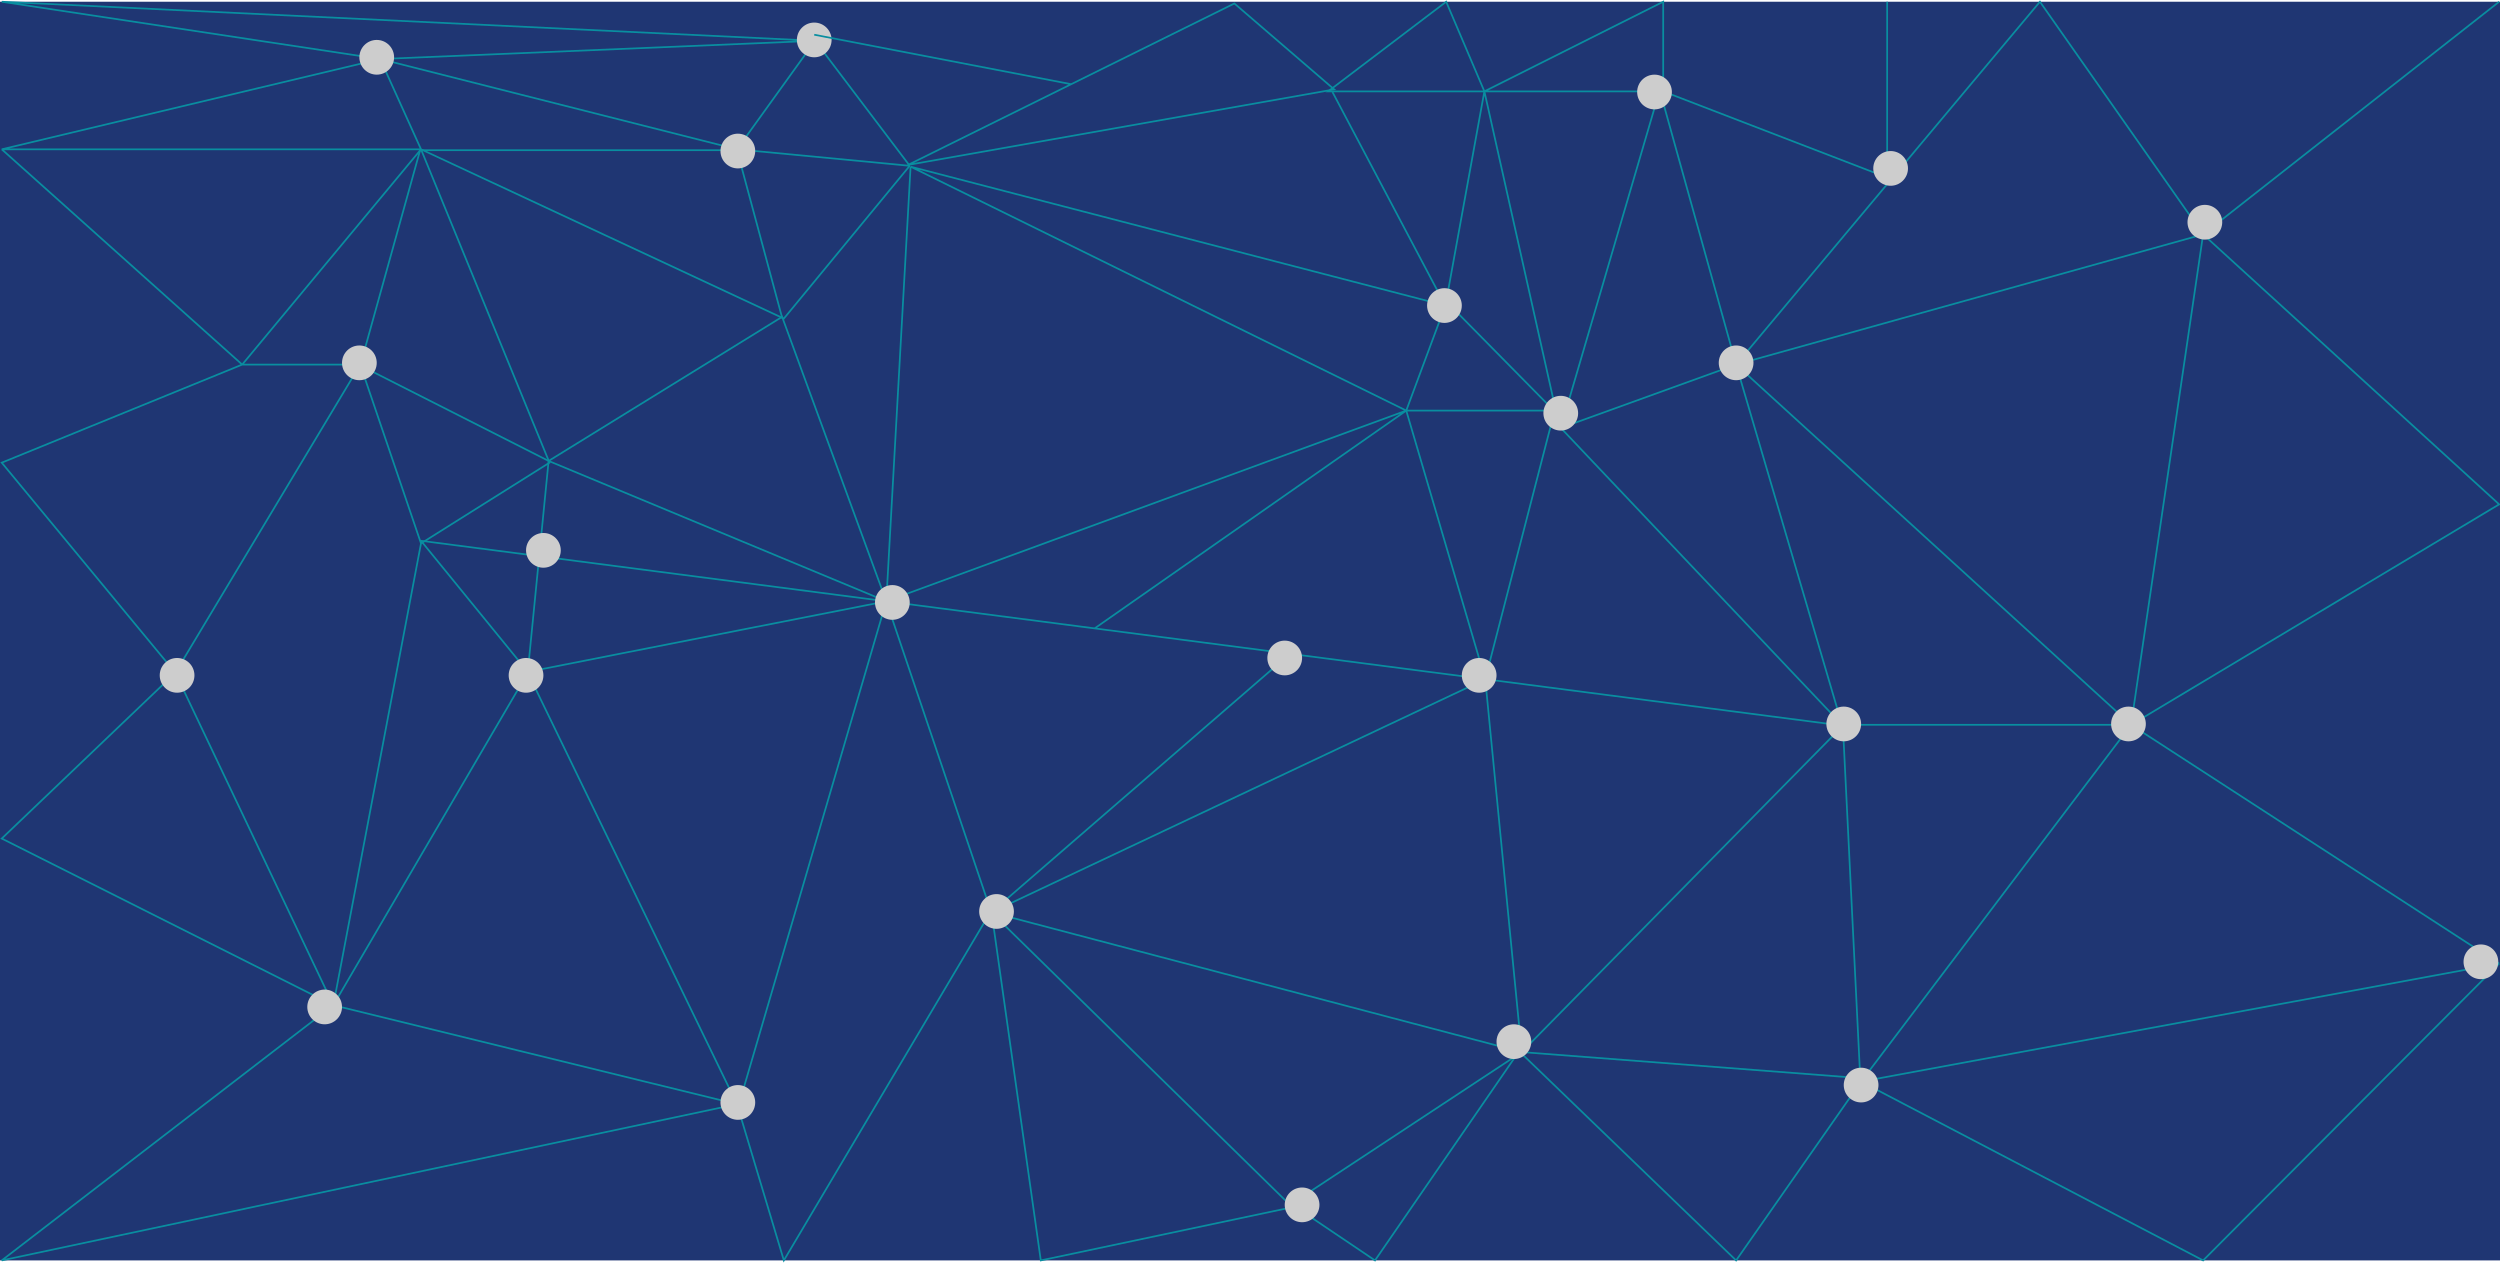 <svg width="1440" height="728" viewBox="0 0 1440 728" fill="none" xmlns="http://www.w3.org/2000/svg">
<rect y="1" width="1440" height="725" fill="#1F3673"/>
<path d="M450.5 183L424.5 86.5H242L207.5 210.5L316 265.5" stroke="#098EA0"/>
<path d="M242.5 86L219 34M242.5 86L451.5 183.5L524 95.5M242.5 86L316.5 266.5L242.5 313M242.5 86L139.5 210M242.5 86H1M219 34L424.5 86M219 34L469.5 23.5M219 34L1 86M219 34L1 1L469.5 23.5M424.5 86L469.5 23.5M424.5 86L524 95.5M469.5 23.5L524 95.5M242.5 313L207.5 210M242.5 313L192 579M207.5 210H139.5M207.5 210L101 387.5M139.5 210L1 86M139.5 210L1 266.5L101 387.5M101 387.5L192 579M101 387.5L1 483L192 579M192 579L304 387.5L424.5 636M192 579L424.5 636M192 579L1 726L424.5 636M424.5 636L451.5 726L571 524.5L599.5 726L746 695L792 726L875 605.5L1000 726L1072 623M1072 623L1269 726L1439.5 555M1072 623L1439.5 555M1072 623L1227.5 417.5M1439.5 555L1227.5 417.5M1227.5 417.5L1439.5 290.5L1269 135M1227.5 417.5L1269 135M1227.5 417.5L1000 210M1227.5 417.5H1061L1000 210M1269 135L1000 210M1269 135L1175 1L1000 210M1269 135L1439.5 1M1000 210L899 246.5L956 52L1000 210Z" stroke="#098EA0"/>
<path d="M958 52.629H855M958 52.629V1L855 52.629M958 52.629L1087 102.29V1M855 52.629L896.5 238L833 173.587L855 52.629ZM855 52.629H765L833 1L855 52.629Z" stroke="#098EA0"/>
<circle cx="217" cy="33" r="10" fill="#CDCDCD"/>
<circle cx="469" cy="23" r="10" fill="#CDCDCD"/>
<circle cx="425" cy="87" r="10" fill="#CDCDCD"/>
<circle cx="207" cy="209" r="10" fill="#CDCDCD"/>
<circle cx="102" cy="389" r="10" fill="#CDCDCD"/>
<circle cx="187" cy="580" r="10" fill="#CDCDCD"/>
<circle cx="1000" cy="209" r="10" fill="#CDCDCD"/>
<circle cx="953" cy="53" r="10" fill="#CDCDCD"/>
<circle cx="1089" cy="97" r="10" fill="#CDCDCD"/>
<circle cx="1226" cy="417" r="10" fill="#CDCDCD"/>
<circle cx="1429" cy="554" r="10" fill="#CDCDCD"/>
<circle cx="1270" cy="128" r="10" fill="#CDCDCD"/>
<path d="M316 265.5L450.5 182.5L510.5 346.35M316 265.5L304 387M316 265.5L510.5 346.35M304 387L242.5 311.5L510.5 346.35M304 387L510.5 346.35M1061.5 418L900 247.5L895.5 236.5M1061.5 418L855.5 391.212M1061.5 418L876.5 606M1061.5 418L1071.5 621L876.5 606M895.5 236.5L855.5 391.212M895.5 236.5H810M855.5 391.212L810 236.5M855.5 391.212L743 376.583M855.5 391.212L571 525.5M855.5 391.212L876.5 606M810 236.5L630.5 361.954M810 236.5L510.5 346.35M810 236.5L832.5 176M810 236.5L524.5 96M630.5 361.954L743 376.583M630.5 361.954L510.5 346.35M743 376.583L571 525.5M571 525.5L743 694L876.5 606M571 525.5L876.5 606M571 525.5L510.5 346.35M510.5 346.35L425.5 636.5M510.5 346.35L524.5 96M524.5 96L832.5 176M767.5 53L832.5 176" stroke="#098EA0"/>
<circle cx="425" cy="635" r="10" fill="#CDCDCD"/>
<circle cx="303" cy="389" r="10" fill="#CDCDCD"/>
<circle cx="313" cy="317" r="10" fill="#CDCDCD"/>
<circle cx="514" cy="347" r="10" fill="#CDCDCD"/>
<circle cx="574" cy="525" r="10" fill="#CDCDCD"/>
<circle cx="740" cy="379" r="10" fill="#CDCDCD"/>
<circle cx="832" cy="176" r="10" fill="#CDCDCD"/>
<circle cx="852" cy="389" r="10" fill="#CDCDCD"/>
<circle cx="1062" cy="417" r="10" fill="#CDCDCD"/>
<circle cx="872" cy="600" r="10" fill="#CDCDCD"/>
<circle cx="1072" cy="625" r="10" fill="#CDCDCD"/>
<path d="M469 20L617 48.5M617 48.5L711 2L768.5 51.5L523 95L617 48.5Z" stroke="#098EA0"/>
<circle cx="750" cy="694" r="10" fill="#CDCDCD"/>
<circle cx="899" cy="238" r="10" fill="#CDCDCD"/>
</svg>
